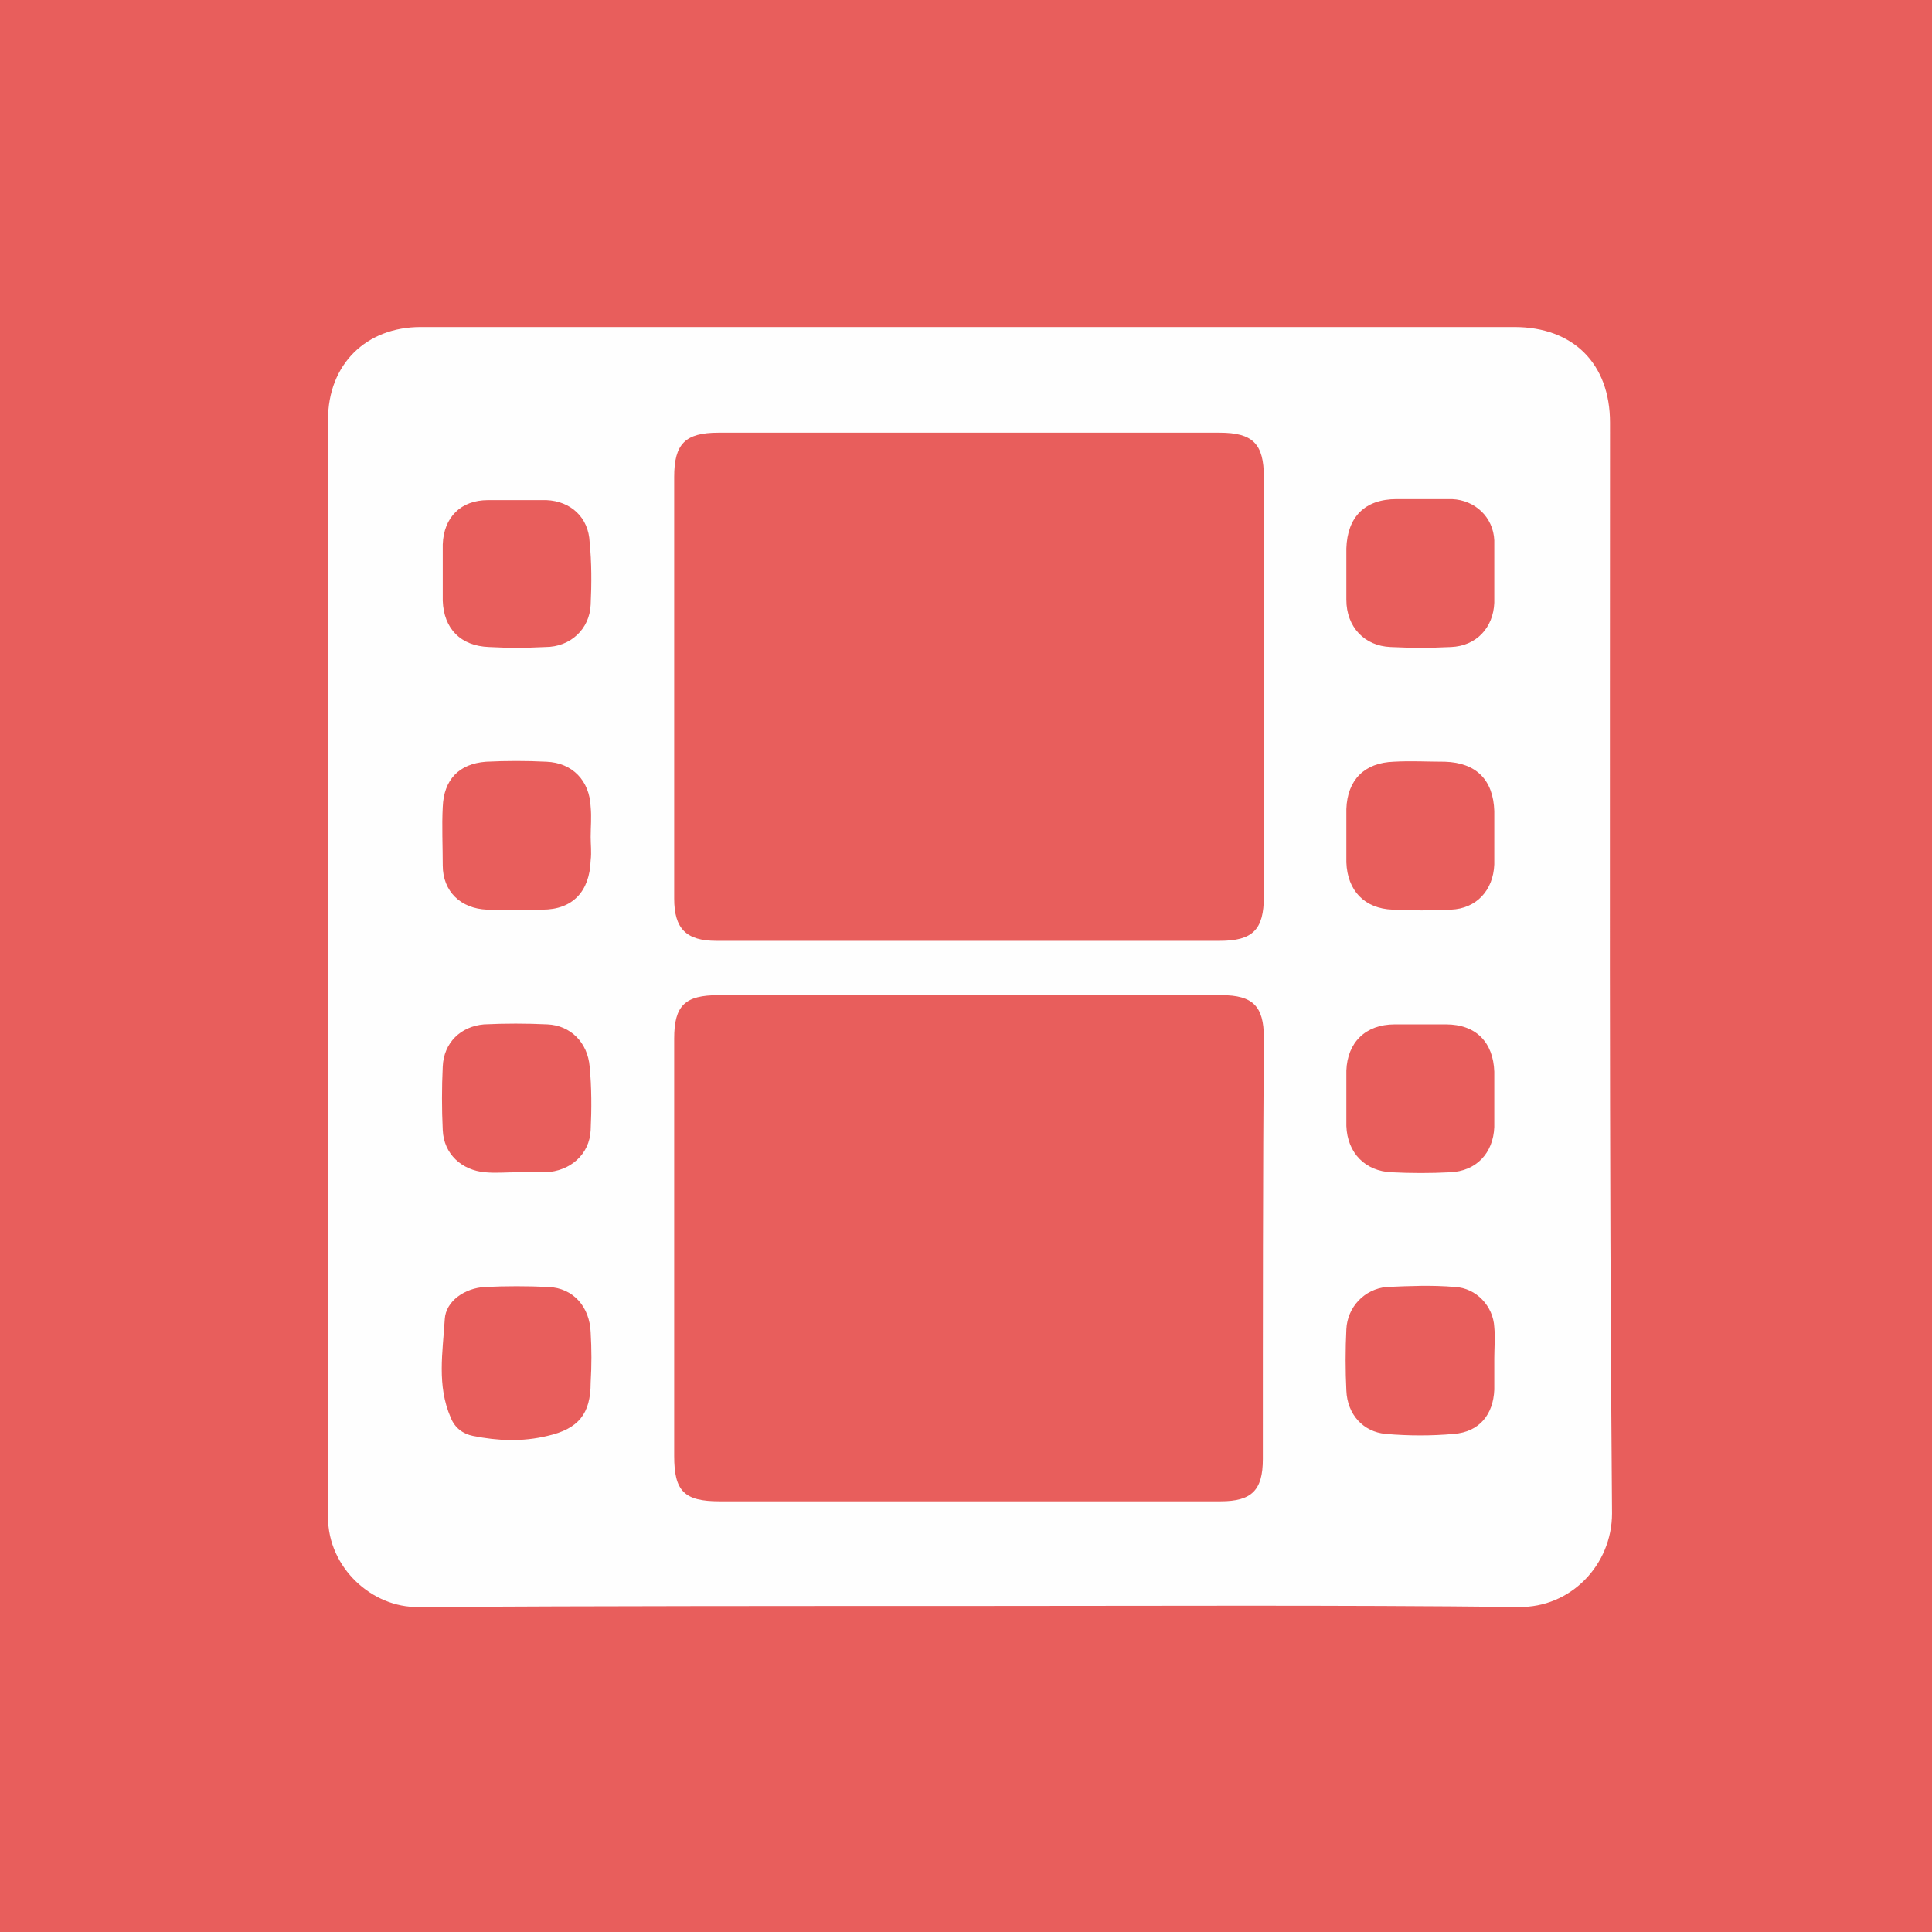 <?xml version="1.0" encoding="utf-8"?>
<!-- Generator: Adobe Illustrator 17.1.0, SVG Export Plug-In . SVG Version: 6.00 Build 0)  -->
<!DOCTYPE svg PUBLIC "-//W3C//DTD SVG 1.1//EN" "http://www.w3.org/Graphics/SVG/1.1/DTD/svg11.dtd">
<svg version="1.1" id="Слой_1" xmlns="http://www.w3.org/2000/svg" xmlns:xlink="http://www.w3.org/1999/xlink" x="0px" y="0px"
	 viewBox="0 0 192 192" enable-background="new 0 0 192 192" xml:space="preserve">
<rect fill="#E85E5C" width="192" height="192"/>
<path fill="#FEFEFE" d="M160,42c0-5.9-3.7-9.5-9.5-9.5c-36.2,0-72.5,0-108.7,0c-5.4,0-9.2,3.7-9.2,9.2c0,36.4,0,72.7,0,109.1
	c0,5,4.4,9,9,8.9c18.3-0.1,36.5-0.1,54.8-0.1c18.2,0,36.3-0.1,54.5,0.1c5.2,0.1,9.3-4.2,9.3-9.3C159.9,114.3,160,78.2,160,42z
	 M148.5,85.9c-0.1,2.6-1.8,4.4-4.3,4.5c-1.9,0.1-3.9,0.1-5.8,0c-2.8-0.1-4.5-1.9-4.6-4.7c0-1.8,0-3.5,0-5.3c0.1-2.9,1.8-4.6,4.7-4.7
	c1.7-0.1,3.4,0,5.1,0c3.1,0.1,4.8,1.8,4.9,4.9c0,0.8,0,1.7,0,2.5C148.5,84,148.5,84.9,148.5,85.9z M148.5,112
	c-0.1,2.6-1.8,4.4-4.4,4.5c-1.9,0.1-3.9,0.1-5.8,0c-2.6-0.1-4.4-1.9-4.5-4.6c0-1.8,0-3.7,0-5.5c0.1-2.8,1.9-4.6,4.8-4.6
	c1.7,0,3.4,0,5.1,0c3,0,4.7,1.8,4.8,4.7c0,0.9,0,1.8,0,2.7c0,0,0,0,0,0C148.5,110.2,148.5,111.1,148.5,112z M67,47.4
	c0-3.3,1.1-4.4,4.4-4.4c8.3,0,16.6,0,24.9,0c8.3,0,16.6,0,24.9,0c3.3,0,4.4,1.1,4.4,4.4c0,13.9,0,27.8,0,41.7c0,3.3-1.1,4.4-4.4,4.4
	c-16.7,0-33.3,0-50,0c-3,0-4.2-1.2-4.2-4.2C67,75.3,67,61.4,67,47.4z M58.7,137.4c0,3.1-1.2,4.6-4.3,5.3c0,0,0,0,0,0c0,0,0,0,0,0
	c-2.5,0.6-4.9,0.5-7.4,0c-1-0.2-1.8-0.8-2.2-1.8c-1.4-3.2-0.8-6.5-0.6-9.8c0.1-1.8,2-3.1,4-3.2c2.1-0.1,4.2-0.1,6.3,0
	c2.5,0.1,4.1,2,4.2,4.5C58.8,134.1,58.8,135.7,58.7,137.4z M58.7,112.3c-0.1,2.4-2,4.1-4.5,4.2c-0.9,0-1.9,0-2.8,0c0,0,0,0,0,0
	c-1.1,0-2.1,0.1-3.2,0c-2.3-0.2-4.1-1.8-4.2-4.2c-0.1-2.1-0.1-4.2,0-6.3c0.1-2.4,1.8-4,4.1-4.2c2.1-0.1,4.2-0.1,6.3,0
	c2.3,0.1,4,1.8,4.2,4.2C58.8,108.1,58.8,110.2,58.7,112.3z M58.7,85.5c-0.1,3.1-1.8,4.9-4.8,4.9c-1.8,0-3.6,0-5.5,0
	c-2.6-0.1-4.4-1.8-4.4-4.4c0-1.9-0.1-3.9,0-5.8c0.1-2.7,1.6-4.3,4.3-4.5c2-0.1,4-0.1,6,0c2.6,0.1,4.3,1.9,4.4,4.5c0.1,1,0,2,0,3
	C58.7,83.9,58.8,84.7,58.7,85.5z M58.7,60.1c-0.1,2.4-2,4.2-4.5,4.2c-1.9,0.1-3.8,0.1-5.6,0c-2.8-0.1-4.5-1.8-4.6-4.6
	c0-1.9,0-3.8,0-5.6c0.1-2.7,1.8-4.4,4.5-4.4c0.9,0,1.9,0,2.8,0c0,0,0,0,0,0c1,0,2,0,3,0c2.4,0.1,4.2,1.7,4.3,4.2
	C58.8,55.9,58.8,58,58.7,60.1z M125.5,145c0,3.1-1.1,4.2-4.2,4.2c-8.4,0-16.7,0-25.1,0c0,0,0,0,0,0c-8.2,0-16.5,0-24.7,0
	c-3.5,0-4.5-1-4.5-4.5c0-13.8,0-27.7,0-41.5c0-3.3,1.1-4.3,4.4-4.3c16.7,0,33.3,0,50,0c3.1,0,4.2,1.1,4.2,4.2
	C125.5,117,125.5,131,125.5,145z M148.5,138.1c-0.1,2.5-1.5,4.2-4,4.4c-2.2,0.2-4.5,0.2-6.8,0c-2.2-0.2-3.8-1.9-3.9-4.3
	c-0.1-2-0.1-4.1,0-6.1c0.1-2.2,1.8-4,4-4.2c2.3-0.1,4.5-0.2,6.8,0c2.1,0.1,3.8,1.9,3.9,4c0.1,1,0,2.1,0,3.1c0,0,0,0,0,0
	C148.5,136.1,148.5,137.1,148.5,138.1z M148.5,59.9c-0.1,2.5-1.8,4.3-4.3,4.4c-2,0.1-4,0.1-6,0c-2.6-0.1-4.4-2-4.4-4.7
	c0-1.7,0-3.4,0-5.1c0.1-3.1,1.8-4.9,5-4.9c0.8,0,1.5,0,2.3,0c0,0,0,0,0,0c1.1,0,2.1,0,3.2,0c2.3,0.1,4.1,1.8,4.2,4.1
	C148.5,55.8,148.5,57.9,148.5,59.9z"/>
</svg>
